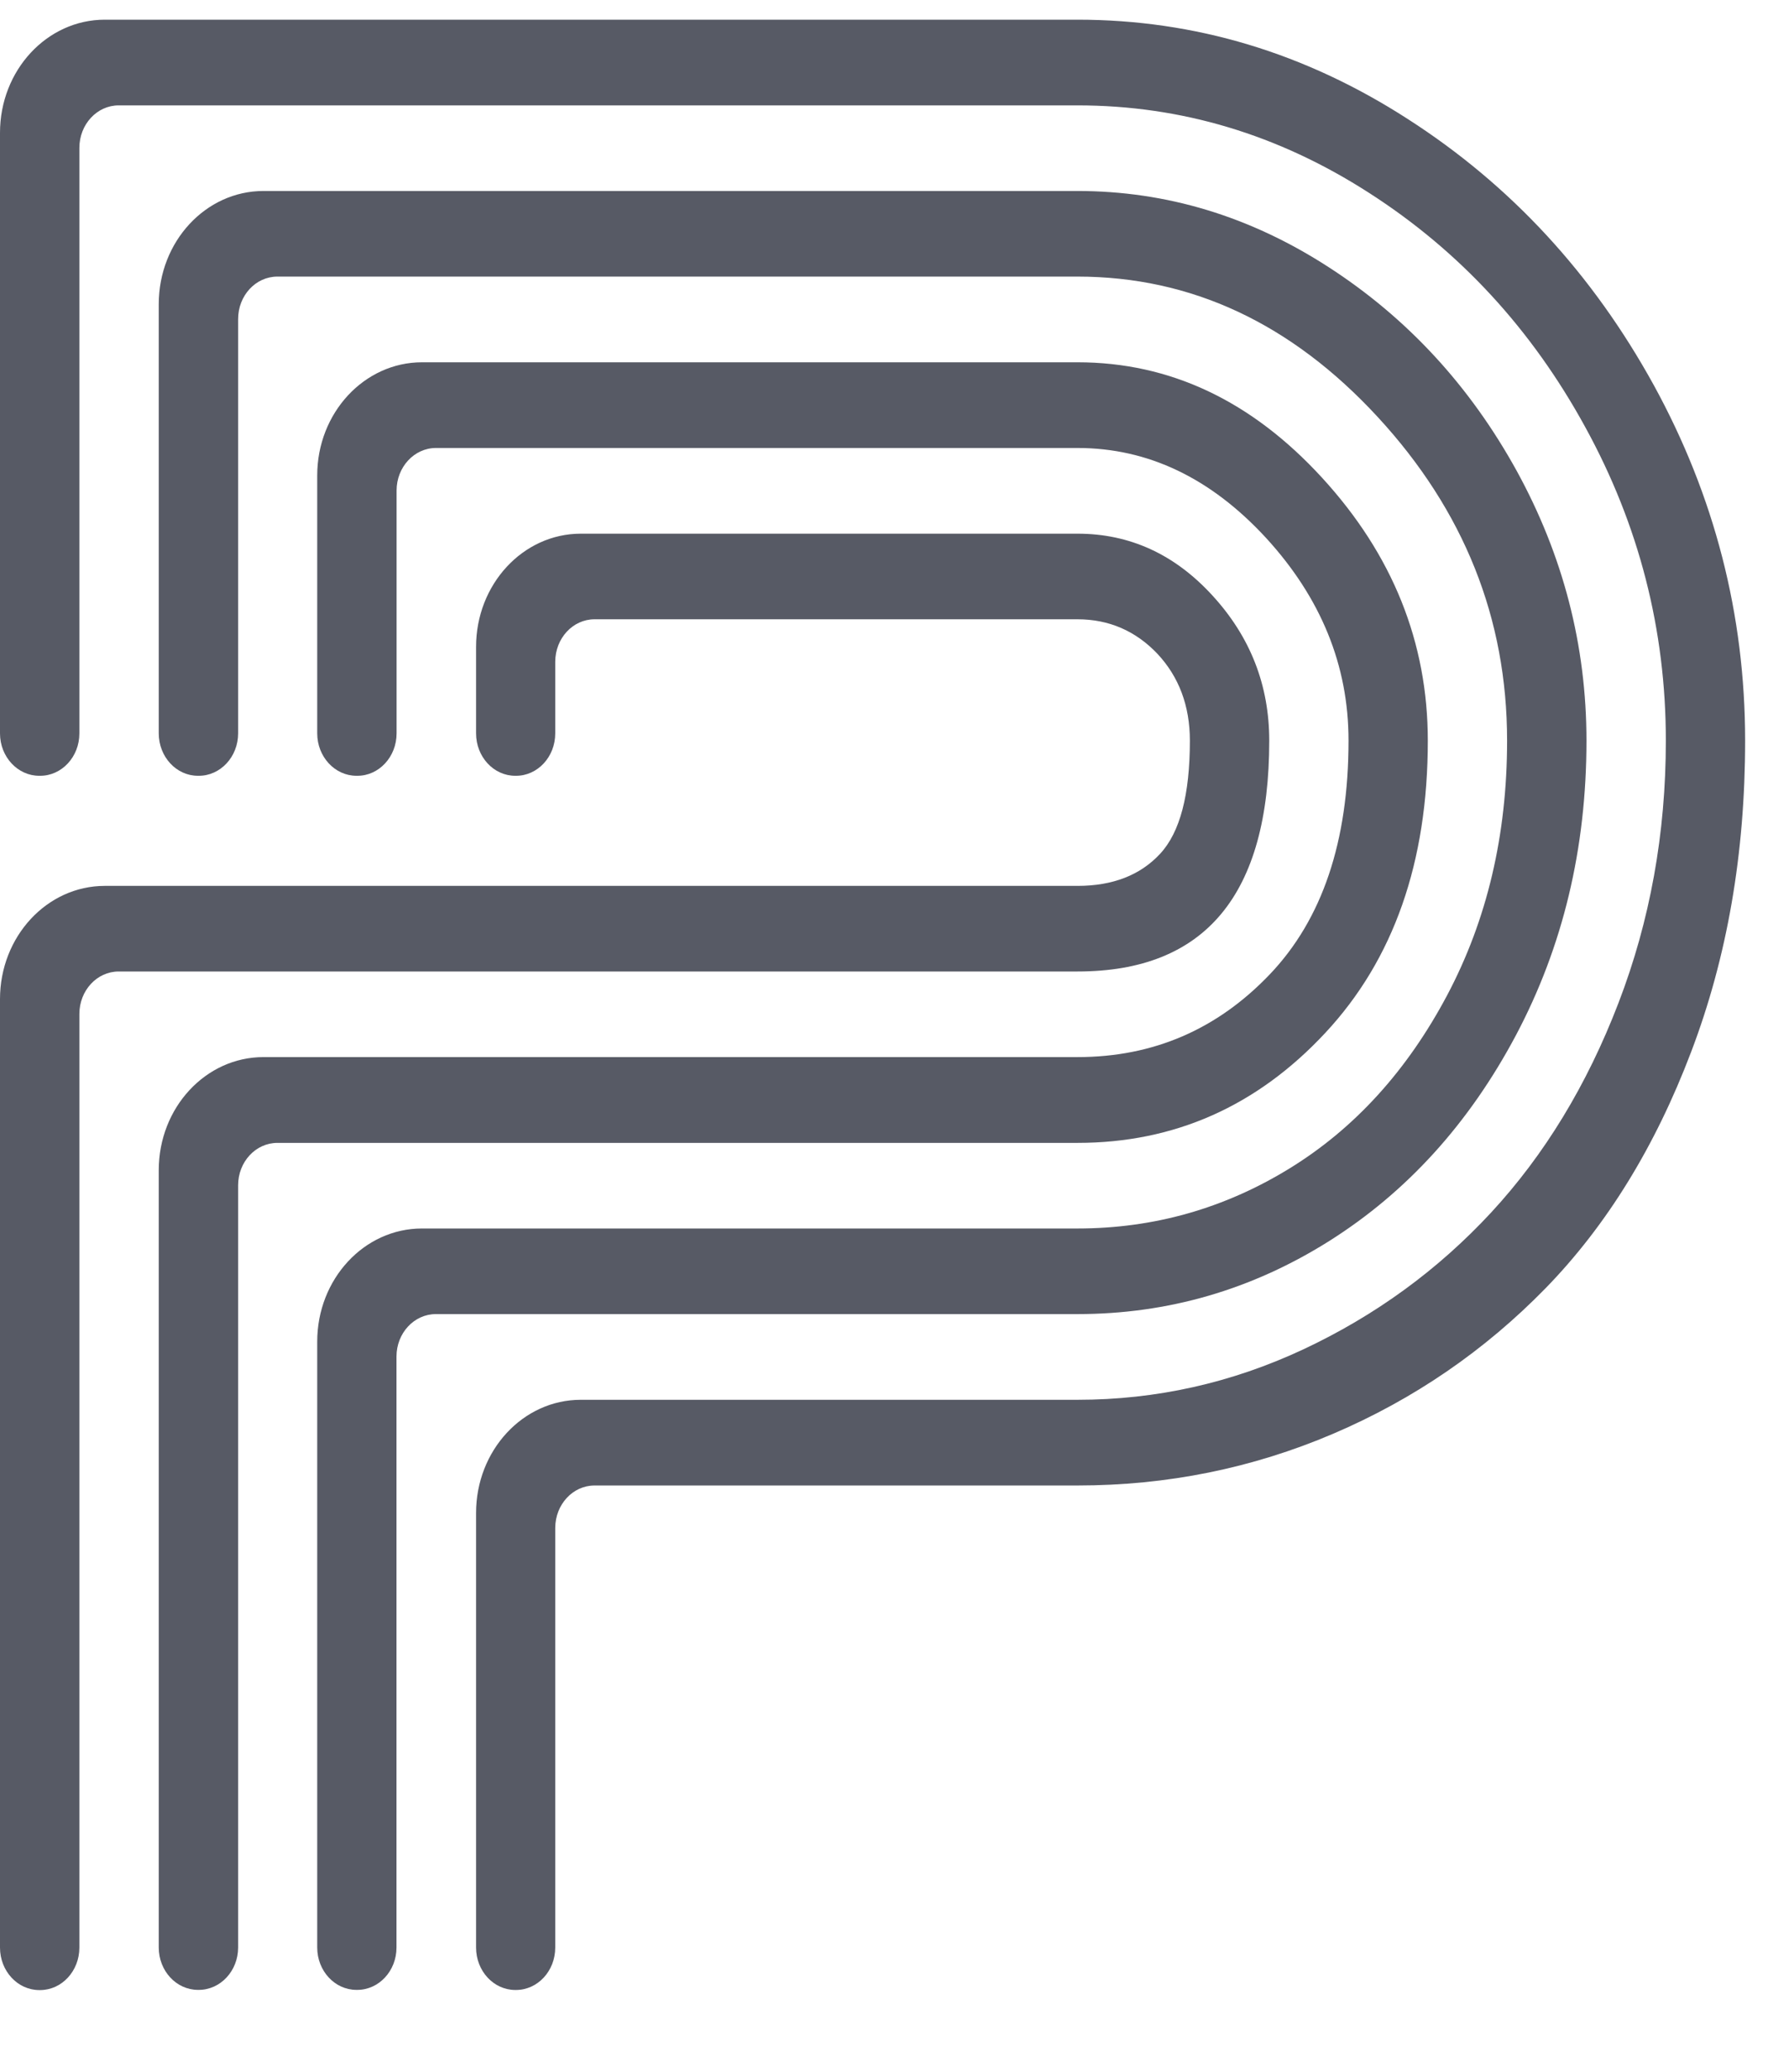 <svg width="19" height="22" viewBox="0 0 19 22" fill="none" xmlns="http://www.w3.org/2000/svg">
<path d="M11.443 12.136C12.472 12.136 13.35 11.747 14.076 10.967C14.802 10.188 15.164 9.153 15.164 7.865C15.164 6.821 14.79 5.89 14.041 5.073C13.292 4.256 12.427 3.847 11.443 3.847H4.482C3.868 3.847 3.369 4.385 3.369 5.049V7.787C3.369 8.036 3.556 8.238 3.787 8.238H3.795C4.025 8.238 4.212 8.037 4.212 7.787V5.208C4.212 4.96 4.399 4.757 4.63 4.757H11.443C12.193 4.757 12.859 5.076 13.445 5.711C14.029 6.348 14.322 7.065 14.322 7.864C14.322 8.935 14.043 9.762 13.486 10.346C12.928 10.931 12.248 11.225 11.444 11.225H2.798C2.184 11.225 1.686 11.762 1.686 12.426V20.68C1.686 20.928 1.872 21.13 2.103 21.13H2.111C2.341 21.13 2.529 20.929 2.529 20.68V12.586C2.529 12.338 2.715 12.136 2.946 12.136H11.443Z" fill="#575A65"/>
<path d="M11.444 10.316C12.801 10.316 13.48 9.499 13.48 7.865C13.48 7.276 13.279 6.762 12.877 6.324C12.476 5.885 11.997 5.667 11.444 5.667H6.168C5.554 5.667 5.056 6.205 5.056 6.869V7.787C5.056 8.036 5.242 8.238 5.473 8.238H5.48C5.71 8.238 5.897 8.037 5.897 7.787V7.027C5.897 6.778 6.084 6.576 6.314 6.576H11.444C11.778 6.576 12.062 6.7 12.292 6.942C12.521 7.187 12.637 7.495 12.637 7.865C12.637 8.438 12.533 8.838 12.321 9.066C12.111 9.293 11.818 9.407 11.444 9.407H1.113C0.499 9.407 0 9.945 0 10.609V20.681C0 20.93 0.187 21.132 0.417 21.132H0.426C0.656 21.132 0.843 20.93 0.843 20.681V10.767C0.843 10.518 1.03 10.316 1.26 10.316H11.444Z" fill="#575A65"/>
<path d="M11.443 13.954C12.403 13.954 13.294 13.696 14.117 13.178C14.94 12.659 15.601 11.932 16.1 10.993C16.599 10.052 16.849 9.011 16.849 7.865C16.849 6.854 16.601 5.898 16.107 4.998C15.61 4.097 14.945 3.376 14.111 2.837C13.277 2.297 12.387 2.028 11.443 2.028H2.798C2.184 2.028 1.686 2.566 1.686 3.23V7.787C1.686 8.036 1.872 8.238 2.103 8.238H2.111C2.341 8.238 2.529 8.037 2.529 7.787V3.388C2.529 3.139 2.715 2.937 2.946 2.937H11.443C12.652 2.937 13.715 3.434 14.632 4.428C15.549 5.422 16.006 6.568 16.006 7.865C16.006 8.868 15.793 9.769 15.369 10.569C14.944 11.369 14.386 11.983 13.696 12.407C13.005 12.832 12.253 13.045 11.443 13.045H4.481C3.867 13.045 3.369 13.582 3.369 14.247V20.68C3.369 20.928 3.555 21.13 3.786 21.13H3.794C4.024 21.13 4.211 20.929 4.211 20.68V14.404C4.211 14.156 4.398 13.954 4.629 13.954H11.443V13.954Z" fill="#575A65"/>
<path d="M17.563 4.088C16.914 2.909 16.046 1.967 14.953 1.265C13.862 0.561 12.691 0.209 11.443 0.209H1.113C0.499 0.209 0 0.746 0 1.41V7.788C0 8.036 0.187 8.238 0.417 8.238H0.426C0.656 8.238 0.843 8.037 0.843 7.788V1.57C0.843 1.321 1.03 1.119 1.26 1.119H11.444C12.544 1.119 13.576 1.428 14.538 2.047C15.502 2.665 16.268 3.496 16.837 4.537C17.407 5.576 17.692 6.686 17.692 7.865C17.692 8.851 17.524 9.779 17.189 10.65C16.854 11.523 16.403 12.263 15.837 12.875C15.271 13.486 14.606 13.97 13.843 14.328C13.078 14.686 12.278 14.864 11.444 14.864H6.168C5.554 14.864 5.056 15.402 5.056 16.066V20.68C5.056 20.929 5.242 21.131 5.473 21.131H5.48C5.71 21.131 5.897 20.93 5.897 20.68V16.225C5.897 15.976 6.084 15.774 6.314 15.774H11.444C12.395 15.774 13.301 15.591 14.158 15.225C15.017 14.858 15.769 14.341 16.417 13.677C17.064 13.012 17.579 12.176 17.961 11.169C18.344 10.163 18.534 9.062 18.534 7.865C18.534 6.527 18.209 5.266 17.563 4.088Z" fill="#575A65"/>
</svg>
